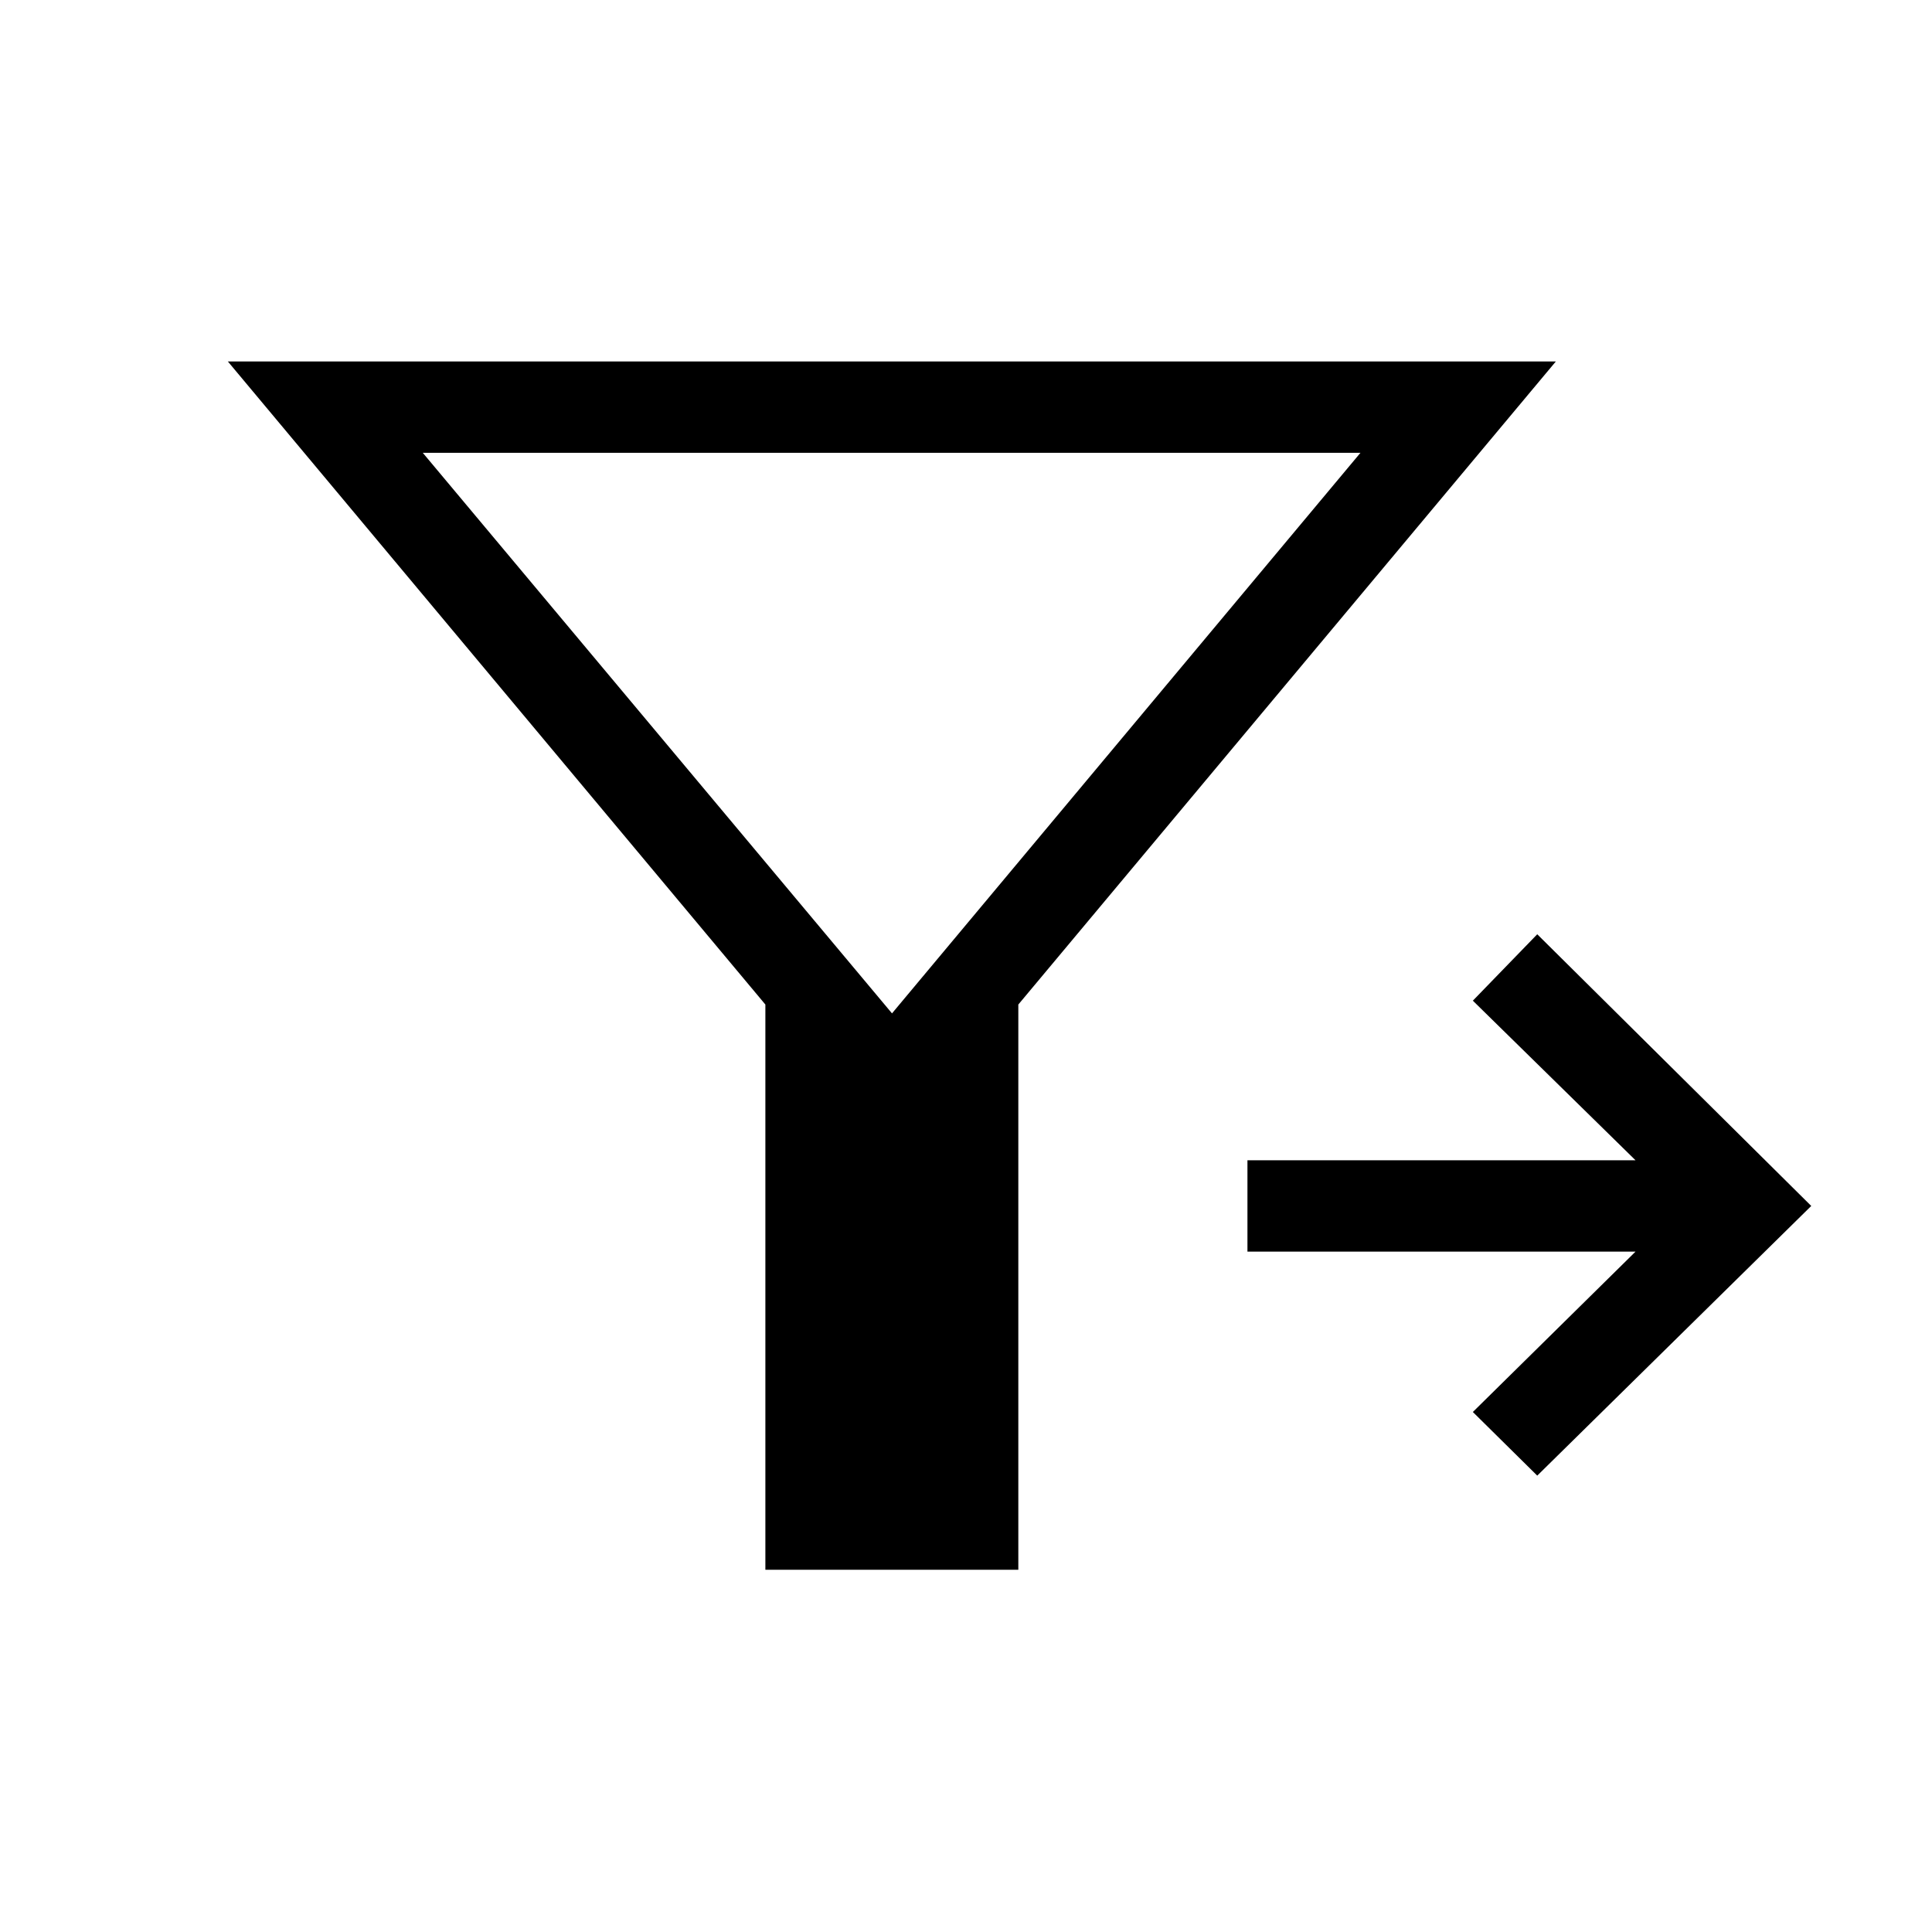 <svg xmlns="http://www.w3.org/2000/svg" height="48" viewBox="0 -960 960 960" width="48"><path d="M380.31-180v-280.85L113.23-780.38h659.85L506-460.85V-180H380.31Zm383.54-46.77-32-31.62 80.84-79.69H619.85v-45.38h192.84l-80.84-79.31 32-33 136.15 135-136.15 134ZM443.23-456.46 676-735H210.08l233.15 278.54Z"/></svg>